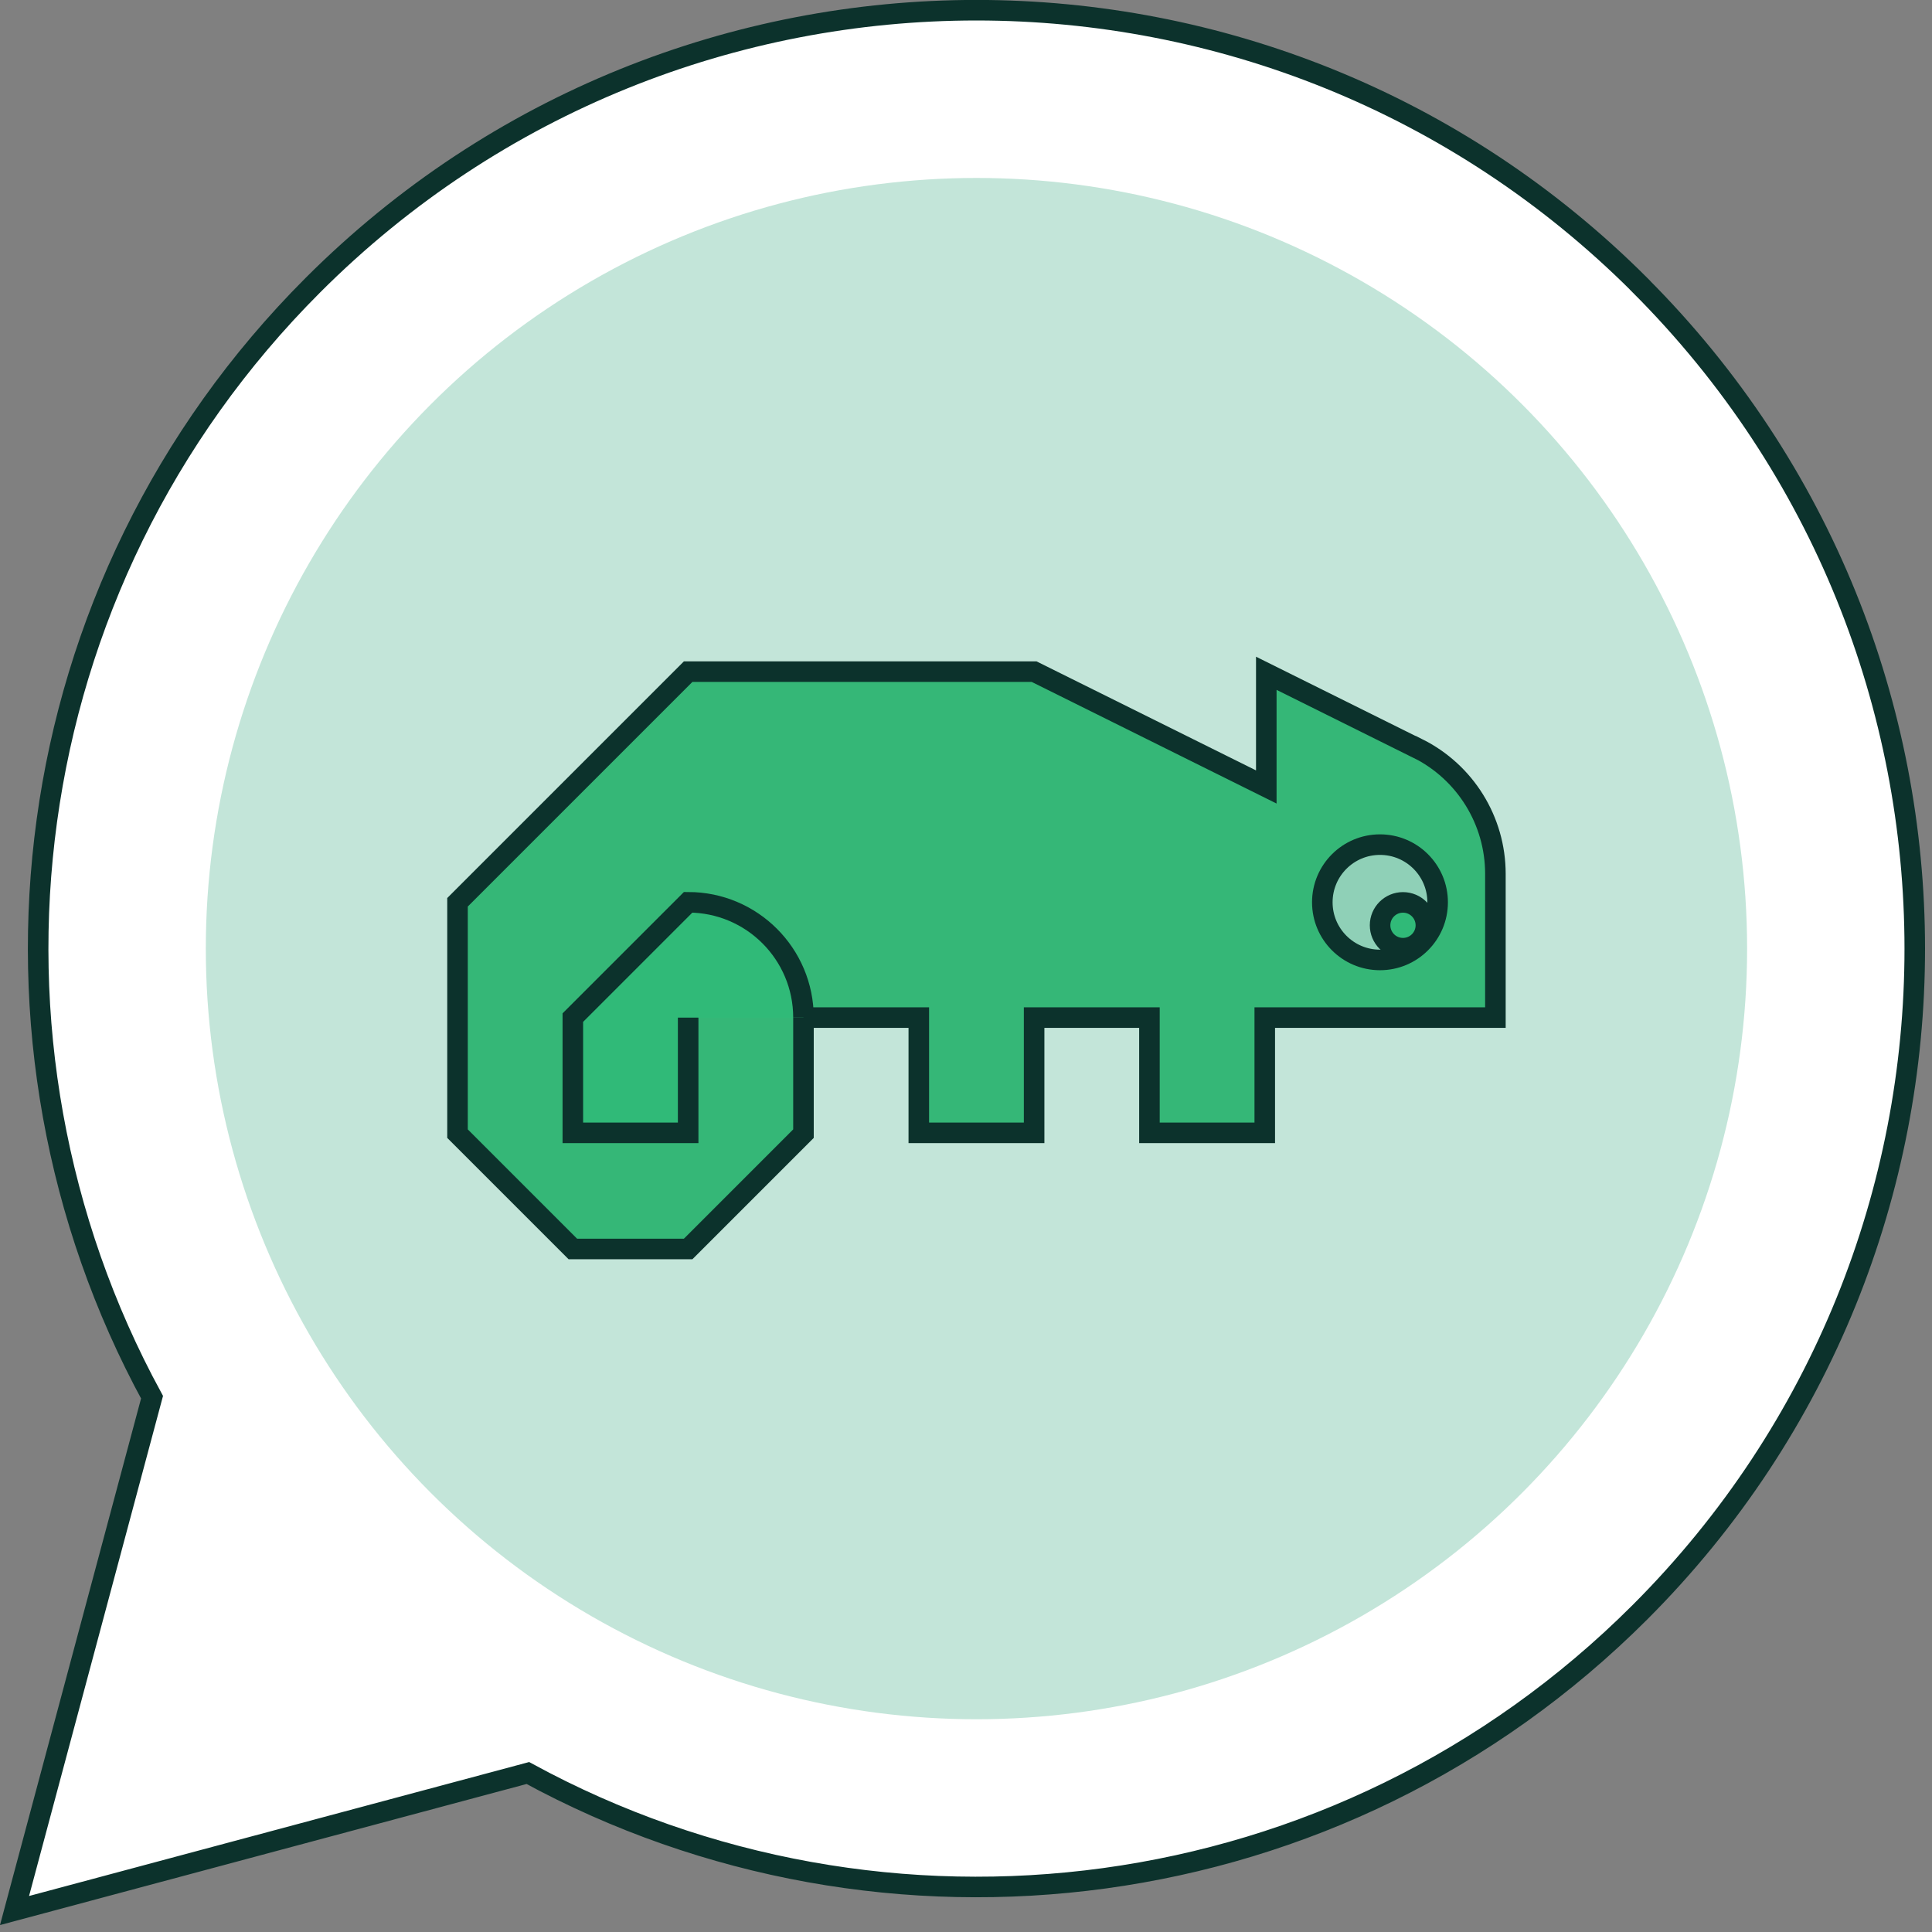 <?xml version="1.0" encoding="UTF-8" standalone="no"?>
<svg
   id="Layer_2"
   data-name="Layer 2"
   viewBox="0 0 24 24"
   version="1.1"
   width="24"
   height="24"
   xmlns="http://www.w3.org/2000/svg"
   xmlns:svg="http://www.w3.org/2000/svg">
  <rect x="0" y="0" width="24" height="24" fill="#808080" stroke="none"/>
  <defs
     id="defs1">
    <style
       id="style1">
      .cls-1 {
        fill: #8fd0b7;
      }

      .cls-1, .cls-2, .cls-3, .cls-4 {
        stroke: #0c322c;
        stroke-miterlimit: 10;
        stroke-width: 2.01px;
      }

      .cls-5 {
        fill: #c3e5d9;
      }

      .cls-2 {
        fill: #30ba78;
      }

      .cls-3 {
        fill: #fff;
      }

      .cls-4 {
        fill: #35b777;
      }
    </style>
  </defs>
  <g
     id="Layer_1-2"
     data-name="Layer 1"
     transform="matrix(0.127,0,0,0.127,1.4199656e-4,-4.9368632e-4)">
    <g
       id="g5">
      <path
         class="cls-3"
         d="M 160.41,27.89 C 124.56,-7.96 66.45,-7.96 30.61,27.89 1.15,57.35 -4.09,101.85 14.87,136.67 L 1.42,186.88 51.63,173.43 c 34.82,18.97 79.32,13.73 108.78,-15.73 35.84,-35.84 35.84,-93.96 0,-129.8 z"
         id="path1" />
      <circle
         class="cls-5"
         cx="95.51"
         cy="92.79"
         r="75.38"
         id="circle1" />
      <g
         id="g4">
        <path
           class="cls-4"
           d="M 138.65,73.21 123.86,65.86 V 76.98 L 101.15,65.7 H 67.31 L 44.75,88.26 v 22.63 l 11.28,11.28 H 67.31 L 78.59,110.89 V 99.54 h 11.28 v 11.27 h 11.28 V 99.54 h 11.28 v 11.27 h 11.28 V 99.54 h 22.56 V 85.48 c 0,-5.21 -2.95,-9.96 -7.61,-12.28 z"
           id="path2" />
        <path
           class="cls-2"
           d="m 78.59,99.54 v 0 c 0,-6.23 -5.05,-11.28 -11.28,-11.28 v 0 L 56.03,99.54 v 11.27 h 11.28 c 0,0 0,-11.27 0,-11.27"
           id="path3" />
        <circle
           class="cls-1"
           cx="134.98"
           cy="88.26"
           r="5.64"
           id="circle3" />
        <circle
           class="cls-2"
           cx="137.23"
           cy="90.51"
           r="2.24"
           id="circle4" />
      </g>
    </g>
  </g>
</svg>
